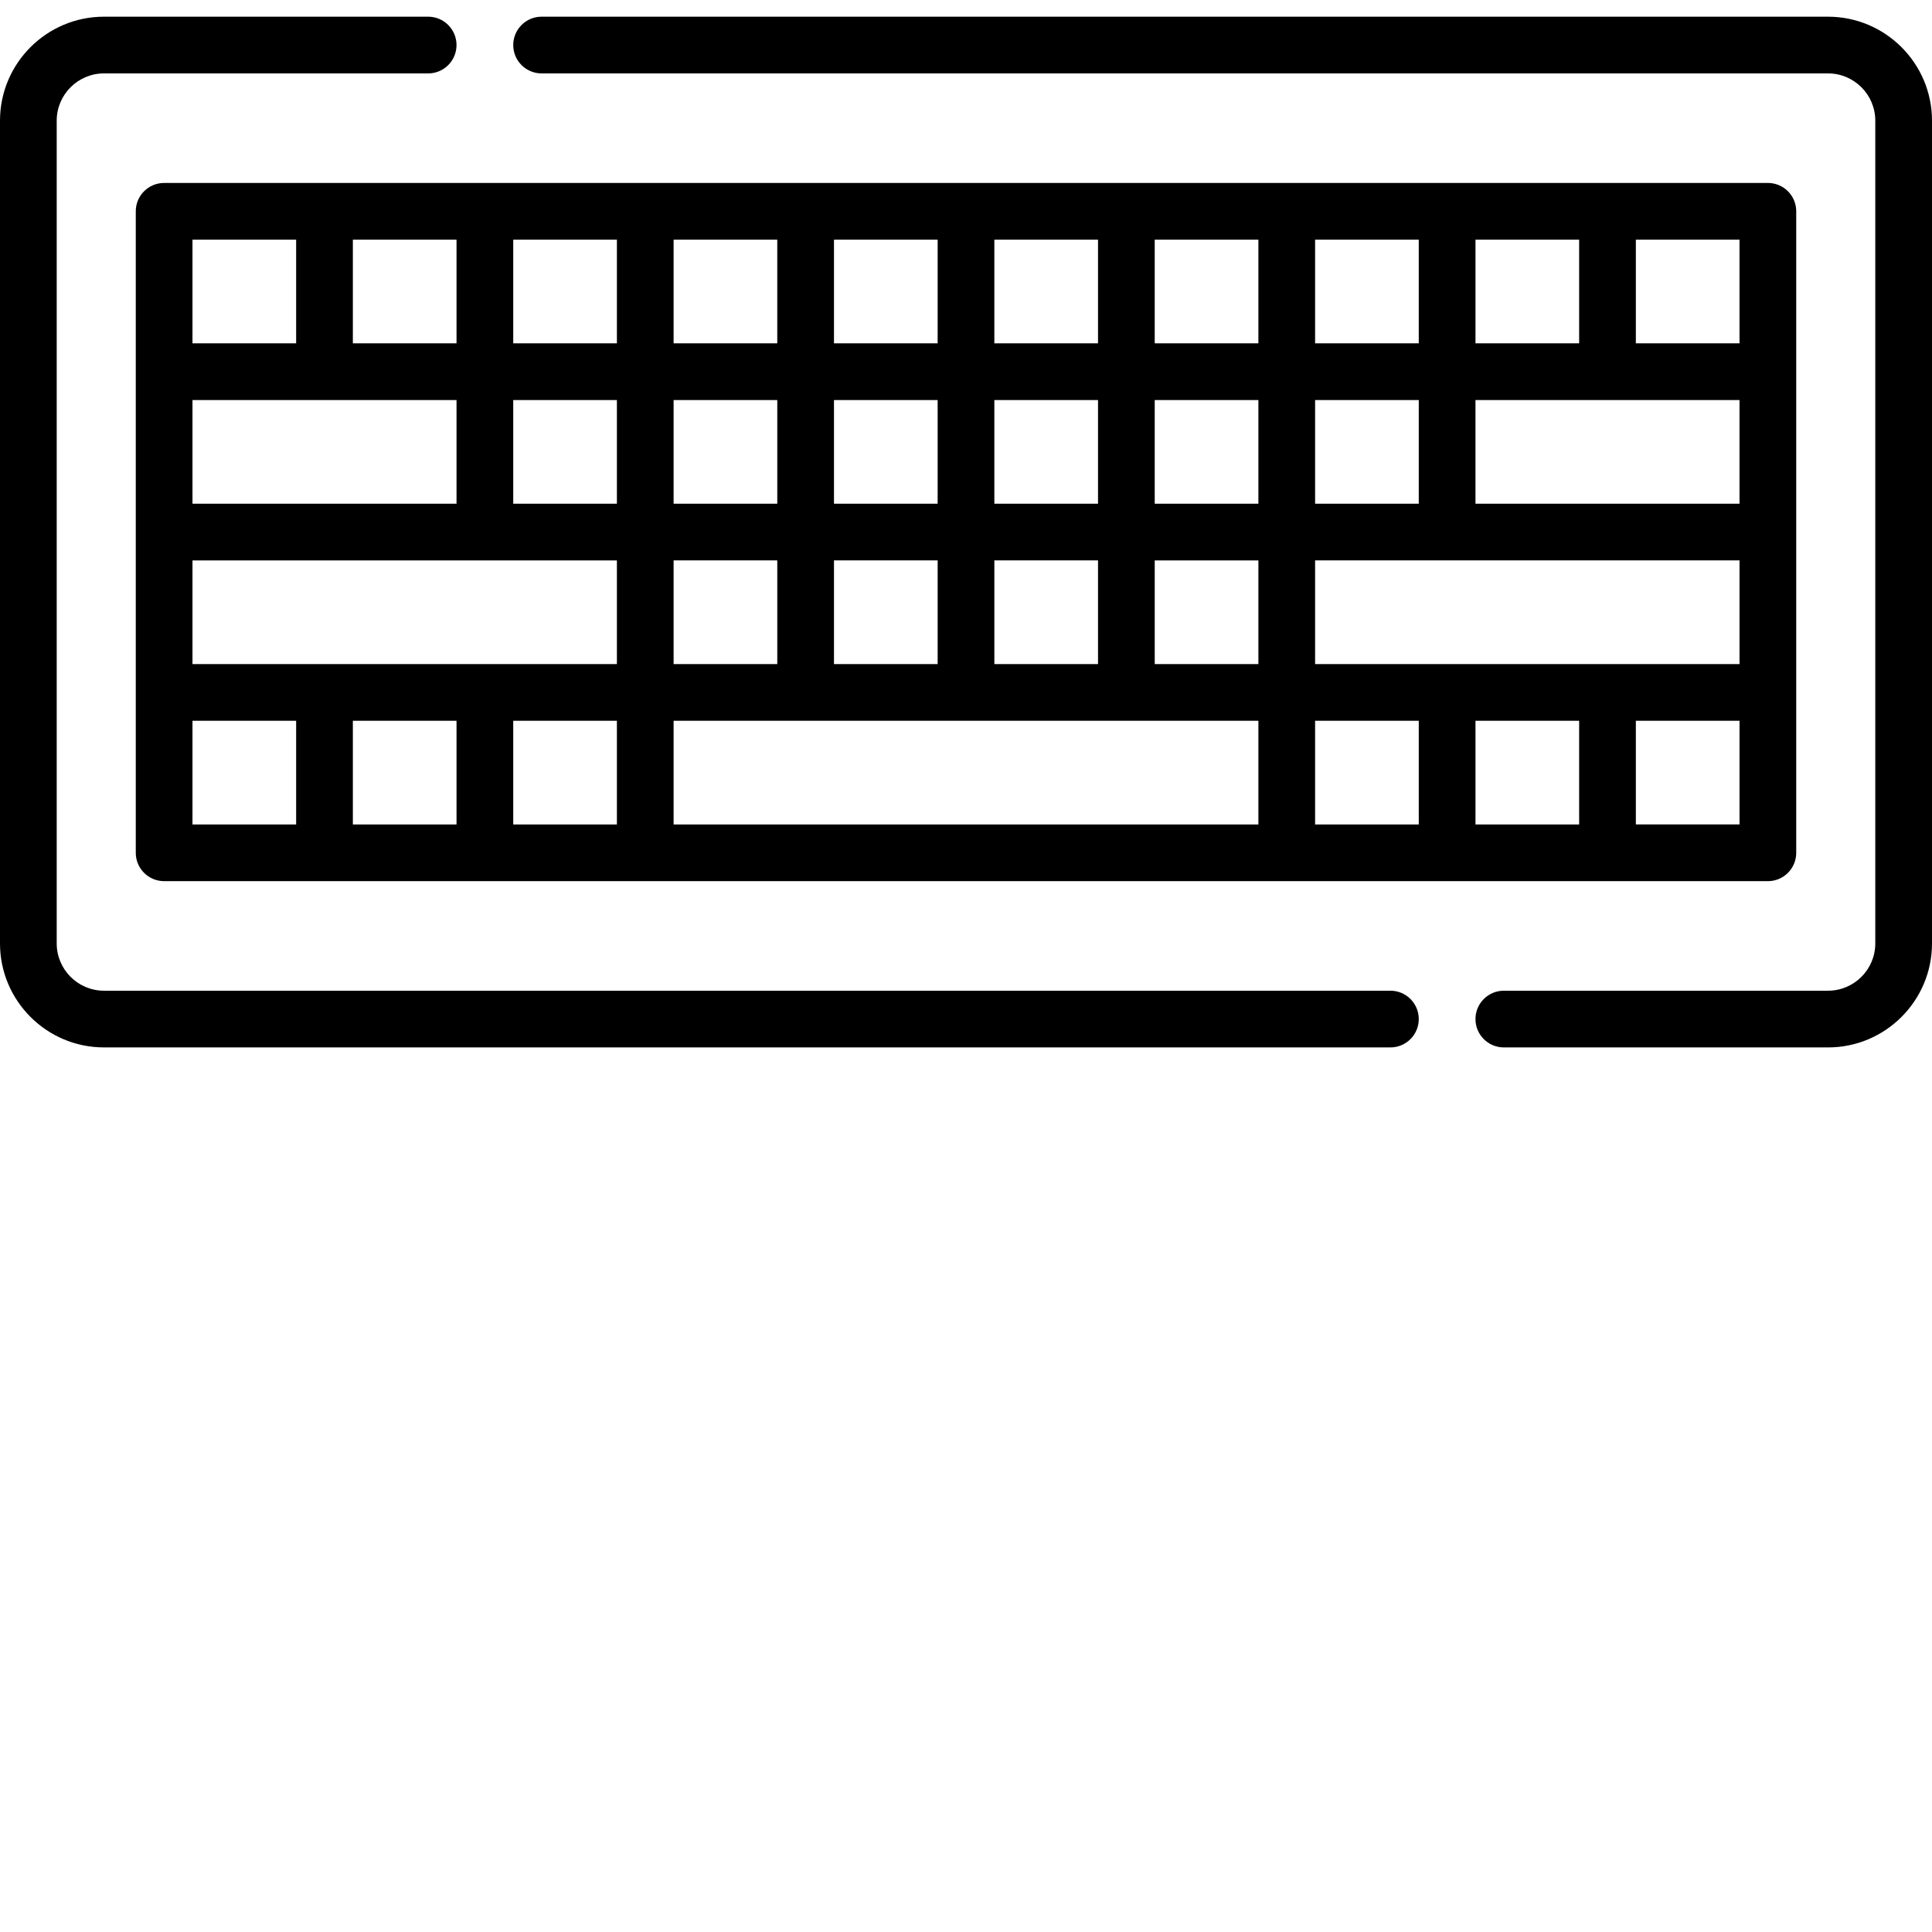 <?xml version="1.0"?>
<svg xmlns="http://www.w3.org/2000/svg" xmlns:xlink="http://www.w3.org/1999/xlink" xmlns:svgjs="http://svgjs.com/svgjs" version="1.1" width="512" height="512" x="0" y="0" viewBox="0 0 512 512" style="enable-background:new 0 0 512 512" xml:space="preserve" class=""><g transform="matrix(1,0,0,1,1.1368683772161603e-13,-115)"><g xmlns="http://www.w3.org/2000/svg"><path d="m484.446 119.424h-340.919c-4.15 0-7.515 3.364-7.515 7.515 0 4.15 3.365 7.515 7.515 7.515h340.919c6.906 0 12.524 5.618 12.524 12.524v218.044c0 6.906-5.618 12.525-12.524 12.525h-85.914c-4.151 0-7.515 3.365-7.515 7.515s3.364 7.515 7.515 7.515h85.914c15.193 0 27.554-12.361 27.554-27.554v-218.045c0-15.193-12.361-27.554-27.554-27.554z" fill="#000000" data-original="#000000" style="" class=""/><path d="m368.474 377.547h-340.92c-6.906 0-12.524-5.618-12.524-12.525v-218.044c0-6.906 5.618-12.524 12.524-12.524h85.914c4.15 0 7.515-3.365 7.515-7.515s-3.365-7.515-7.515-7.515h-85.914c-15.193 0-27.554 12.361-27.554 27.554v218.044c0 15.193 12.361 27.554 27.554 27.554h340.92c4.151 0 7.515-3.364 7.515-7.515-.001-4.15-3.365-7.514-7.515-7.514z" fill="#000000" data-original="#000000" style="" class=""/><path d="m468.504 348.517c4.151 0 7.515-3.364 7.515-7.515v-170.004c0-4.15-3.364-7.515-7.515-7.515h-425.008c-4.15 0-7.515 3.364-7.515 7.515v170.004c0 4.15 3.365 7.515 7.515 7.515zm-119.987-57.531v-27.472h112.473v27.472zm-85.002 0v-27.472h27.472v27.472zm-42.501 0v-27.472h27.472v27.472zm-42.501 0v-27.472h27.472v27.472zm0-69.972h27.472v27.472h-27.472zm-15.03 27.471h-27.471v-27.472h27.471zm185.034 0v-27.472h27.472v27.472zm-15.03 0h-27.472v-27.472h27.472zm-42.501 0h-27.472v-27.472h27.472zm-42.501 0h-27.472v-27.472h27.472zm57.531 15.03h27.472v27.472h-27.472zm154.973-15.03h-69.972v-27.472h69.972zm-69.971-42.501v-27.472h27.472v27.472zm-15.03 0h-27.472v-27.472h27.472zm-42.501 0h-27.472v-27.472h27.472zm-42.501 0h-27.472v-27.472h27.472zm-42.501 0h-27.472v-27.472h27.472zm-42.501 0h-27.472v-27.472h27.472zm-42.501 0h-27.471v-27.472h27.471zm-42.5 0h-27.472v-27.472h27.472zm0 15.03v27.472h-69.973v-27.472zm-69.973 42.501h112.473v27.472h-112.473zm69.973 42.501v27.472h-27.472v-27.472zm15.029 0h27.471v27.472h-27.471zm42.501 0h154.975v27.472h-154.975zm170.004 0h27.472v27.472h-27.472zm42.501 0h27.472v27.472h-27.472zm42.501 27.471v-27.472h27.471v27.472zm27.47-127.503h-27.471v-27.472h27.471zm-382.507-27.471v27.472h-27.472v-27.472zm-27.472 127.503h27.472v27.472h-27.472z" fill="#000000" data-original="#000000" style="" class=""/></g></g></svg>

